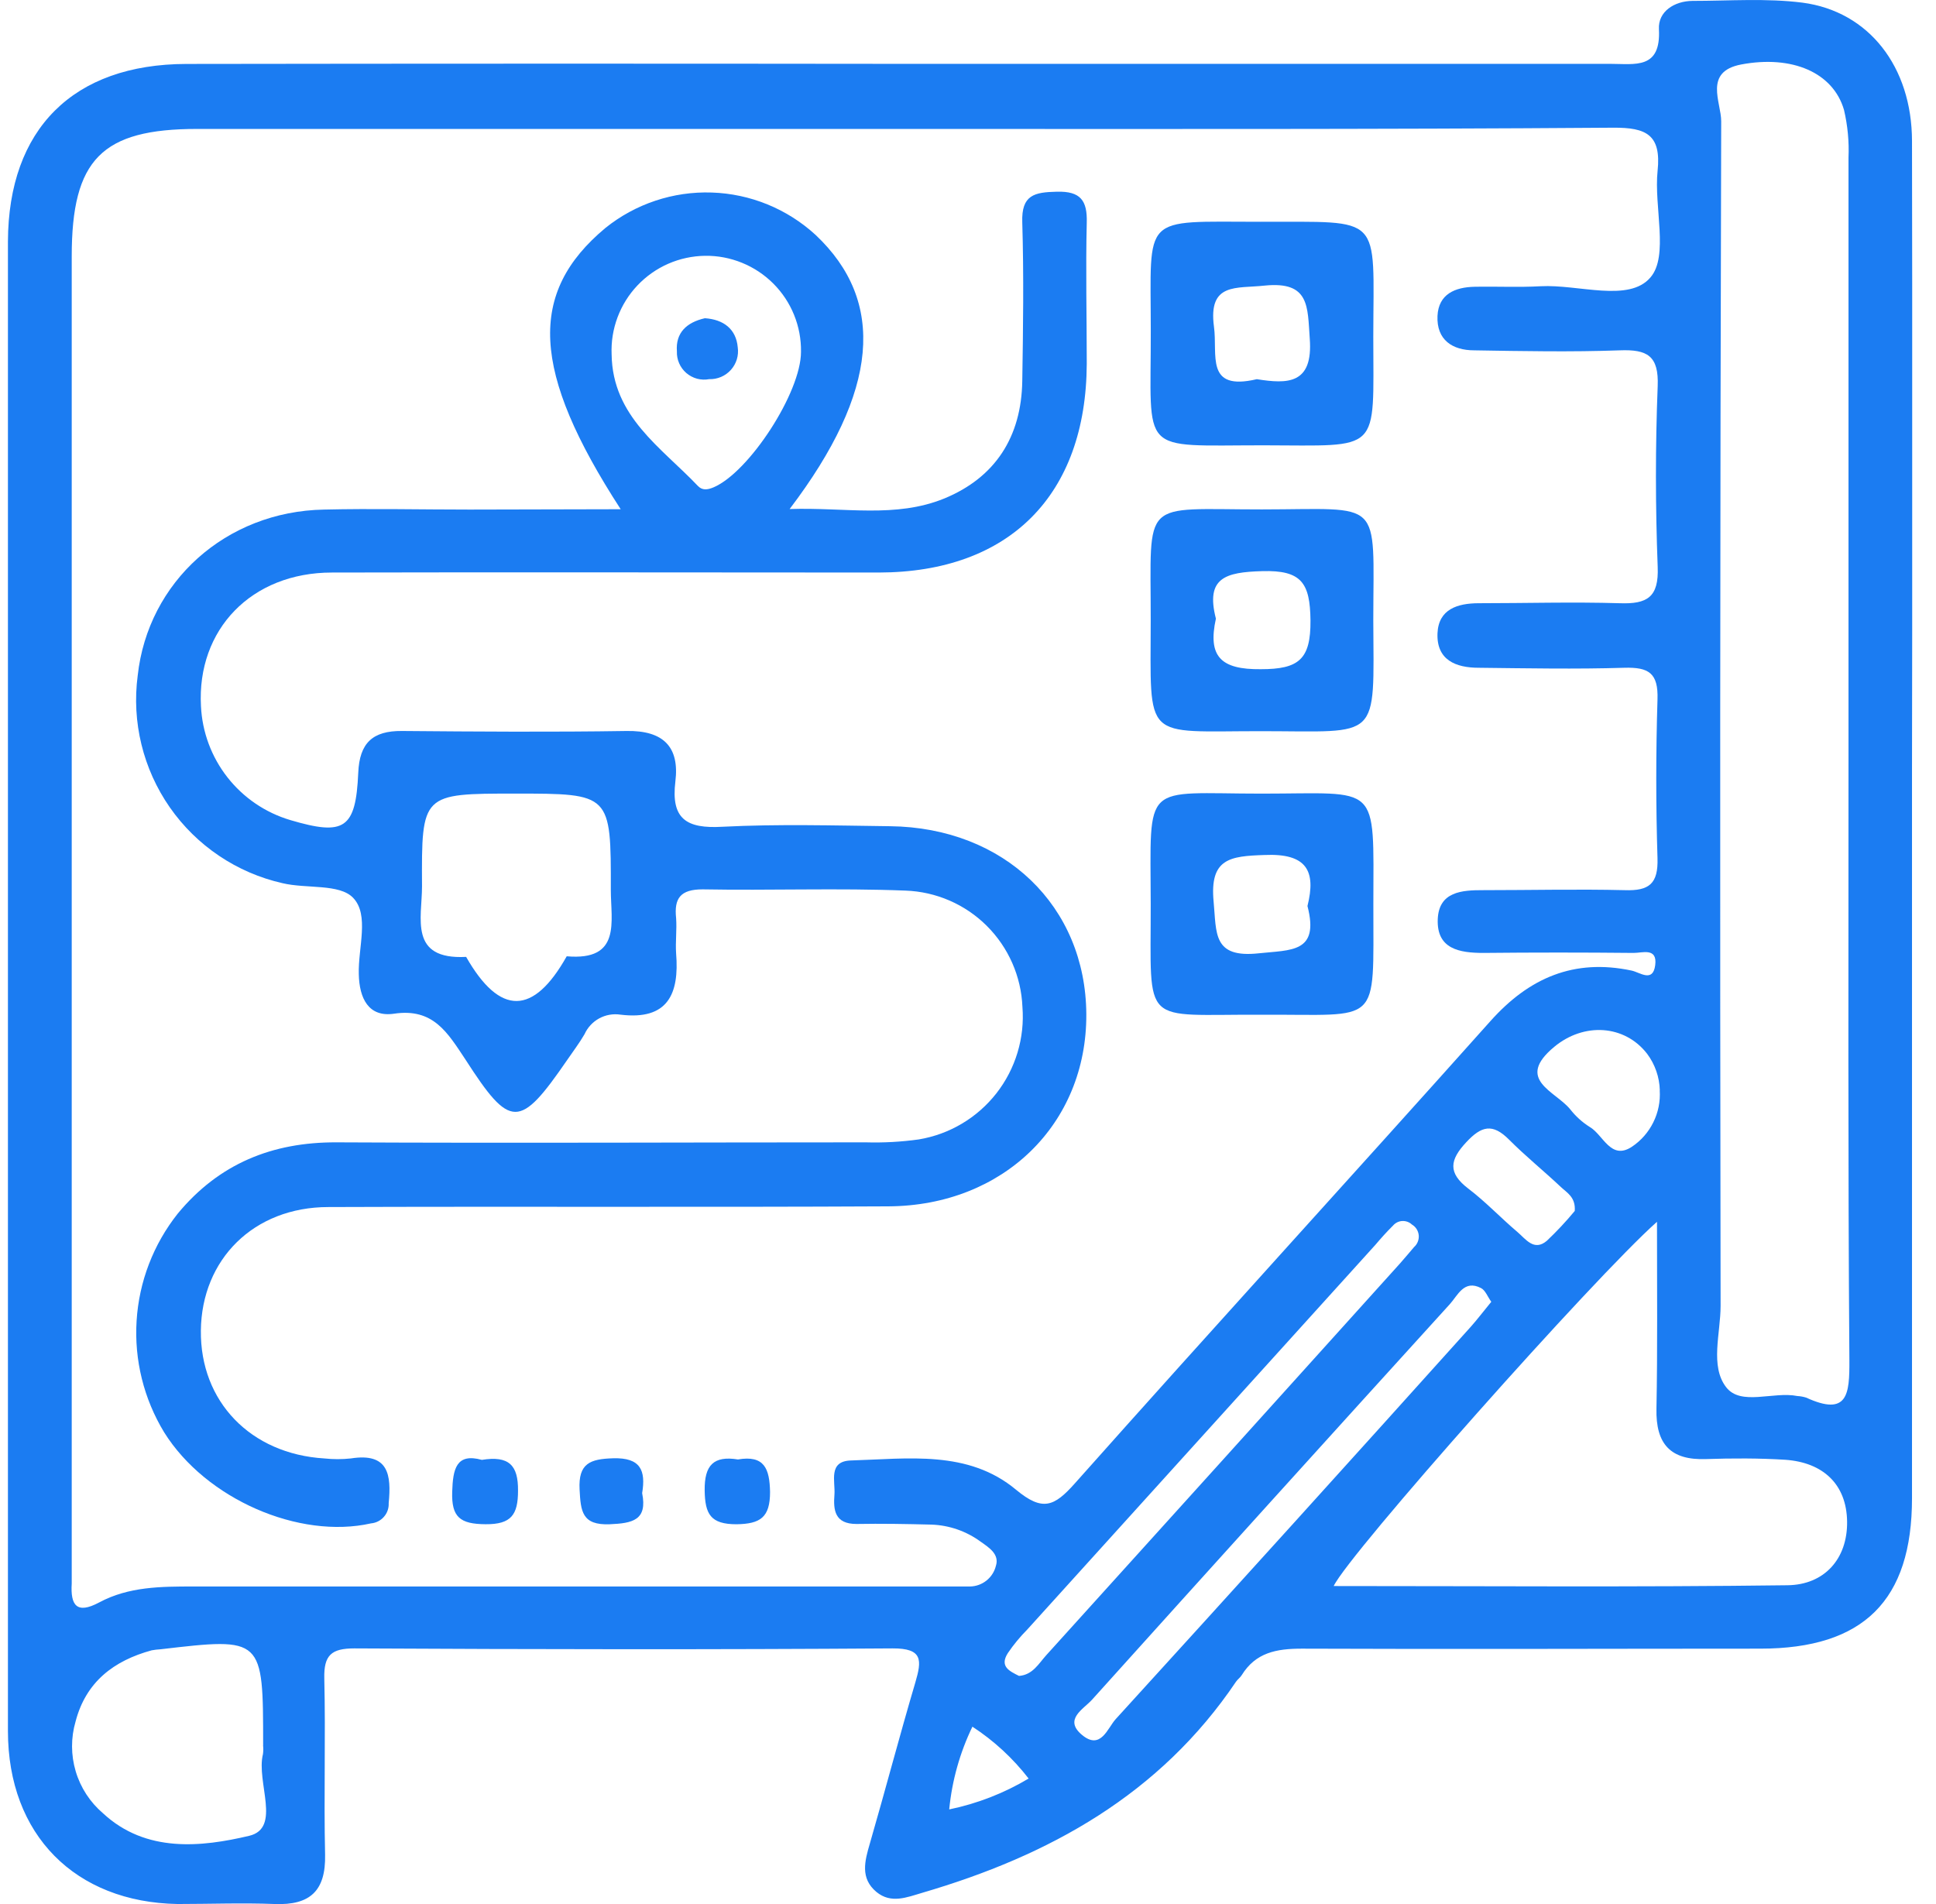 <svg width="61" height="60" viewBox="0 0 61 60" fill="none" xmlns="http://www.w3.org/2000/svg">
<g clip-path="url(#clip0_6969_35990)">
<path d="M28.238 2.012C35.737 2.012 43.237 2.012 50.738 2.012C51.517 2.012 52.337 2.195 52.27 0.92C52.239 0.364 52.754 0.034 53.326 0.028C54.482 0.028 55.655 -0.061 56.795 0.084C58.888 0.361 60.239 2.106 60.244 4.443C60.256 11.062 60.256 17.681 60.244 24.3C60.244 31.936 60.244 39.572 60.244 47.21C60.244 50.436 58.716 51.95 55.472 51.953C50.658 51.953 45.841 51.973 41.018 51.953C40.212 51.953 39.564 52.078 39.125 52.787C39.078 52.865 38.995 52.92 38.944 52.995C36.548 56.549 33.063 58.475 29.063 59.645C28.566 59.792 28.074 59.998 27.615 59.62C27.098 59.189 27.245 58.647 27.409 58.089C27.898 56.402 28.343 54.701 28.841 53.017C29.044 52.323 29.085 51.939 28.121 51.945C22.473 51.984 16.825 51.975 11.165 51.945C10.44 51.945 10.201 52.159 10.218 52.89C10.262 54.74 10.201 56.594 10.243 58.447C10.268 59.589 9.764 60.045 8.653 60C7.635 59.961 6.615 60 5.595 60C2.376 59.945 0.25 57.825 0.25 54.548C0.25 43.439 0.25 32.331 0.25 21.224C0.25 16.686 0.25 12.151 0.25 7.608C0.264 4.065 2.304 2.023 5.873 2.015C13.328 2.004 20.783 2.003 28.238 2.012ZM28.31 4.063H6.215C3.205 4.063 2.26 5.024 2.26 8.081V49.205C2.26 49.436 2.26 49.669 2.26 49.9C2.218 50.583 2.413 50.878 3.124 50.497C4.055 49.997 5.07 49.994 6.104 49.994C13.887 49.994 21.669 49.994 29.452 49.994C29.822 49.994 30.194 49.994 30.564 49.994C30.752 49.991 30.934 49.925 31.081 49.808C31.228 49.691 31.333 49.529 31.378 49.347C31.498 48.98 31.165 48.769 30.9 48.583C30.448 48.251 29.907 48.063 29.347 48.044C28.56 48.024 27.773 48.01 26.987 48.024C26.3 48.024 26.253 47.588 26.292 47.096C26.323 46.679 26.086 46.046 26.809 46.023C28.607 45.971 30.503 45.684 32.015 46.946C32.849 47.638 33.216 47.477 33.866 46.746C38.205 41.867 42.611 37.046 46.961 32.177C48.181 30.81 49.599 30.202 51.408 30.585C51.667 30.638 52.081 30.977 52.153 30.413C52.225 29.849 51.745 30.032 51.469 30.029C49.893 30.013 48.317 30.013 46.744 30.029C45.982 30.029 45.263 29.907 45.301 28.965C45.338 28.098 46.057 28.048 46.744 28.051C48.225 28.051 49.71 28.015 51.191 28.051C51.967 28.079 52.25 27.845 52.225 27.042C52.173 25.375 52.173 23.708 52.225 22.041C52.253 21.207 51.947 21.021 51.177 21.043C49.651 21.09 48.12 21.06 46.594 21.043C45.866 21.043 45.26 20.799 45.293 19.957C45.326 19.193 45.927 19.012 46.586 19.009C48.07 19.009 49.551 18.965 51.033 19.009C51.9 19.04 52.27 18.823 52.231 17.864C52.159 15.969 52.156 14.066 52.231 12.171C52.27 11.209 51.903 11.007 51.036 11.04C49.51 11.095 47.978 11.065 46.452 11.04C45.763 11.04 45.26 10.712 45.293 9.956C45.326 9.264 45.849 9.05 46.461 9.037C47.155 9.023 47.85 9.059 48.545 9.02C49.735 8.956 51.325 9.542 52.003 8.742C52.587 8.067 52.109 6.519 52.228 5.383C52.348 4.246 51.87 4.018 50.838 4.024C43.334 4.079 35.829 4.063 28.324 4.063H28.31ZM58.243 23.847C58.243 17.549 58.243 11.256 58.243 4.969C58.265 4.462 58.217 3.956 58.101 3.462C57.757 2.282 56.464 1.731 54.866 2.031C53.665 2.257 54.235 3.226 54.232 3.824C54.197 16.267 54.191 28.709 54.213 41.15C54.213 42.019 53.874 43.047 54.388 43.714C54.852 44.315 55.872 43.84 56.631 43.992C56.725 43.997 56.819 44.014 56.909 44.042C58.224 44.645 58.276 43.928 58.271 42.873C58.224 36.526 58.243 30.188 58.243 23.847ZM52.209 38.502C50.207 40.28 42.505 48.961 42.022 49.98C46.822 49.98 51.572 50.017 56.322 49.955C57.484 49.941 58.215 49.122 58.199 47.946C58.182 46.771 57.44 46.085 56.253 46.001C55.419 45.949 54.585 45.951 53.751 45.979C52.639 46.018 52.167 45.512 52.192 44.39C52.228 42.514 52.209 40.619 52.209 38.502ZM8.291 54.999C8.291 51.595 8.291 51.595 5.056 51.973C4.963 51.978 4.87 51.989 4.778 52.006C3.586 52.331 2.707 53.001 2.382 54.246C2.231 54.76 2.233 55.307 2.386 55.821C2.539 56.335 2.838 56.793 3.246 57.141C4.6 58.4 6.36 58.203 7.847 57.852C8.881 57.611 8.063 56.155 8.286 55.274C8.298 55.182 8.299 55.09 8.289 54.999H8.291ZM32.109 52.812C32.54 52.779 32.727 52.423 32.966 52.159C36.683 48.052 40.395 43.94 44.103 39.824C44.256 39.652 44.404 39.474 44.554 39.299C44.606 39.253 44.647 39.195 44.672 39.13C44.698 39.066 44.708 38.996 44.702 38.926C44.695 38.857 44.672 38.79 44.635 38.731C44.598 38.672 44.547 38.623 44.487 38.588C44.446 38.549 44.398 38.52 44.345 38.501C44.292 38.482 44.236 38.474 44.18 38.477C44.124 38.48 44.07 38.495 44.02 38.52C43.97 38.546 43.925 38.581 43.889 38.624C43.692 38.818 43.509 39.024 43.334 39.23L32.368 51.35C32.141 51.579 31.935 51.828 31.754 52.095C31.487 52.517 31.809 52.662 32.107 52.812H32.109ZM46.989 41.025C46.869 40.858 46.802 40.661 46.666 40.591C46.13 40.313 45.932 40.822 45.679 41.1C41.912 45.245 38.155 49.4 34.408 53.562C34.144 53.857 33.502 54.182 34.094 54.673C34.686 55.165 34.898 54.451 35.156 54.171C38.897 50.064 42.625 45.945 46.338 41.814C46.549 41.578 46.741 41.322 46.986 41.025H46.989ZM52.298 34.356C52.286 33.94 52.146 33.538 51.897 33.206C51.186 32.288 49.904 32.214 48.971 32.989C47.728 34.022 49.001 34.378 49.474 34.956C49.645 35.175 49.852 35.364 50.088 35.512C50.516 35.759 50.749 36.573 51.414 36.14C51.704 35.947 51.939 35.68 52.093 35.367C52.248 35.055 52.318 34.707 52.295 34.359L52.298 34.356ZM49.618 38.16C49.649 37.726 49.373 37.587 49.182 37.407C48.645 36.901 48.07 36.437 47.55 35.915C47.03 35.392 46.68 35.476 46.196 35.998C45.677 36.554 45.618 36.959 46.255 37.449C46.811 37.871 47.281 38.374 47.809 38.821C48.07 39.041 48.334 39.446 48.74 39.099C49.05 38.805 49.343 38.492 49.615 38.163L49.618 38.16ZM29.908 57.019C30.791 56.837 31.636 56.508 32.41 56.046C31.915 55.406 31.317 54.854 30.639 54.412C30.243 55.231 29.996 56.114 29.908 57.019Z" fill="#1B7CF2"/>
<path d="M19.557 16.047C16.73 11.687 16.63 9.223 19.076 7.183C20.024 6.422 21.213 6.026 22.427 6.067C23.642 6.107 24.802 6.581 25.697 7.402C27.921 9.498 27.701 12.326 24.88 16.041C26.634 15.983 28.215 16.336 29.755 15.708C31.365 15.044 32.182 13.763 32.21 12.009C32.237 10.342 32.26 8.675 32.21 7.008C32.179 6.135 32.599 6.058 33.299 6.041C34.047 6.021 34.261 6.319 34.242 7.013C34.206 8.495 34.242 9.976 34.242 11.459C34.225 15.597 31.809 18.034 27.693 18.042C21.953 18.042 16.21 18.028 10.46 18.042C7.916 18.042 6.201 19.843 6.332 22.252C6.371 23.068 6.662 23.852 7.166 24.495C7.67 25.138 8.361 25.609 9.145 25.842C10.851 26.348 11.21 26.12 11.288 24.352C11.327 23.413 11.741 23.027 12.664 23.035C15.024 23.055 17.389 23.072 19.746 23.035C20.9 23.016 21.414 23.535 21.28 24.625C21.136 25.806 21.625 26.12 22.765 26.053C24.519 25.964 26.281 26.014 28.046 26.036C31.643 26.078 34.211 28.554 34.228 31.963C34.244 35.414 31.62 37.996 27.99 38.015C22.109 38.046 16.227 38.015 10.348 38.037C7.991 38.037 6.354 39.688 6.329 41.928C6.304 44.167 7.897 45.818 10.22 45.959C10.498 45.989 10.777 45.989 11.054 45.959C12.247 45.77 12.333 46.479 12.247 47.368C12.255 47.526 12.201 47.68 12.097 47.798C11.994 47.917 11.848 47.991 11.691 48.005C9.423 48.516 6.485 47.238 5.173 45.137C4.531 44.082 4.227 42.855 4.304 41.623C4.38 40.39 4.833 39.211 5.601 38.243C6.899 36.673 8.575 35.989 10.604 35.998C16.163 36.026 21.722 35.998 27.282 35.998C27.839 36.014 28.397 35.983 28.949 35.906C29.918 35.745 30.79 35.226 31.395 34.453C31.999 33.68 32.292 32.708 32.215 31.73C32.176 30.767 31.774 29.855 31.091 29.175C30.408 28.495 29.493 28.099 28.53 28.065C26.4 27.981 24.268 28.065 22.137 28.026C21.442 28.026 21.236 28.304 21.303 28.932C21.33 29.299 21.278 29.674 21.303 30.043C21.408 31.321 21.044 32.158 19.549 31.974C19.319 31.939 19.083 31.981 18.879 32.092C18.675 32.204 18.513 32.379 18.417 32.591C18.256 32.869 18.059 33.127 17.875 33.397C16.372 35.581 16.085 35.595 14.657 33.375C14.101 32.541 13.653 31.76 12.416 31.944C11.61 32.063 11.321 31.457 11.305 30.699C11.28 29.865 11.646 28.829 11.124 28.29C10.693 27.842 9.659 28.012 8.9 27.831C7.461 27.505 6.195 26.653 5.351 25.443C4.508 24.232 4.146 22.75 4.339 21.288C4.661 18.339 7.11 16.116 10.209 16.058C11.738 16.022 13.267 16.058 14.796 16.058L19.557 16.047ZM16.235 25.008C13.292 25.008 13.281 25.008 13.297 27.931C13.297 28.934 12.875 30.249 14.687 30.154C15.755 32.024 16.811 31.997 17.856 30.135C19.585 30.285 19.246 29.046 19.246 28.045C19.251 25.008 19.248 25.008 16.235 25.008ZM25.238 11.084C25.244 10.686 25.169 10.29 25.019 9.921C24.869 9.551 24.646 9.216 24.364 8.934C24.081 8.652 23.746 8.43 23.376 8.28C23.006 8.13 22.611 8.055 22.212 8.061C21.813 8.067 21.419 8.152 21.054 8.312C20.689 8.472 20.36 8.704 20.085 8.994C19.811 9.283 19.598 9.625 19.458 9.998C19.318 10.372 19.254 10.769 19.271 11.168C19.299 13.132 20.833 14.096 21.989 15.313C22.125 15.455 22.284 15.441 22.481 15.358C23.599 14.886 25.241 12.368 25.238 11.084Z" fill="#1B7CF2"/>
<path d="M43.27 10.612C43.27 14.322 43.547 14.038 39.803 14.033C35.843 14.033 36.268 14.366 36.259 10.42C36.259 6.722 35.931 6.989 39.706 6.989C43.611 7 43.275 6.711 43.27 10.612ZM39.6 11.949C40.559 12.101 41.379 12.121 41.268 10.668C41.196 9.659 41.268 8.856 39.845 9C38.958 9.098 38.063 8.892 38.25 10.295C38.372 11.182 37.961 12.335 39.6 11.949Z" fill="#1B7CF2"/>
<path d="M39.751 31.977C35.932 31.955 36.262 32.414 36.257 28.493C36.251 24.572 35.962 25.009 39.756 25.009C43.492 25.009 43.278 24.617 43.272 28.504C43.267 32.392 43.534 31.955 39.751 31.977ZM41.196 28.551C41.474 27.44 41.171 26.884 39.842 26.943C38.75 26.979 38.111 27.054 38.239 28.413C38.333 29.404 38.205 30.199 39.662 30.041C40.676 29.93 41.58 30.035 41.196 28.551Z" fill="#1B7CF2"/>
<path d="M43.27 19.537C43.286 23.388 43.514 23.044 39.751 23.041C35.987 23.038 36.254 23.408 36.257 19.532C36.26 15.655 35.918 16.055 39.759 16.053C43.6 16.05 43.275 15.653 43.27 19.537ZM38.311 19.495C38.05 20.685 38.461 21.102 39.726 21.088C40.921 21.088 41.302 20.782 41.291 19.548C41.277 18.373 41.013 17.962 39.77 17.998C38.608 18.031 37.98 18.206 38.311 19.495Z" fill="#1B7CF2"/>
<path d="M15.182 46.004C16.035 45.867 16.33 46.17 16.322 46.976C16.322 47.735 16.107 48.038 15.301 48.032C14.495 48.027 14.223 47.81 14.248 47.012C14.27 46.293 14.373 45.781 15.182 46.004Z" fill="#1B7CF2"/>
<path d="M20.233 47.052C20.405 47.908 19.927 48.002 19.212 48.033C18.334 48.069 18.298 47.621 18.262 46.941C18.217 46.107 18.601 45.976 19.321 45.954C20.183 45.929 20.352 46.335 20.233 47.052Z" fill="#1B7CF2"/>
<path d="M23.251 45.991C24.085 45.849 24.249 46.282 24.263 47.016C24.263 47.816 23.96 48.022 23.204 48.033C22.387 48.033 22.214 47.711 22.203 46.969C22.192 46.168 22.487 45.868 23.251 45.991Z" fill="#1B7CF2"/>
<path d="M22.209 10.028C22.798 10.067 23.195 10.37 23.245 10.945C23.263 11.072 23.253 11.202 23.216 11.325C23.178 11.448 23.114 11.561 23.029 11.656C22.943 11.752 22.837 11.828 22.719 11.878C22.601 11.928 22.473 11.953 22.345 11.948C22.218 11.972 22.088 11.967 21.963 11.934C21.839 11.9 21.723 11.839 21.625 11.755C21.528 11.671 21.45 11.566 21.399 11.448C21.347 11.33 21.323 11.202 21.328 11.073C21.283 10.484 21.636 10.159 22.209 10.028Z" fill="#1B7CF2"/>
</g>
<defs>
<clipPath id="clip0_6969_35990">
<rect width="60" height="60" fill="white" transform="translate(0.25)"/>
</clipPath>
</defs>
</svg>
